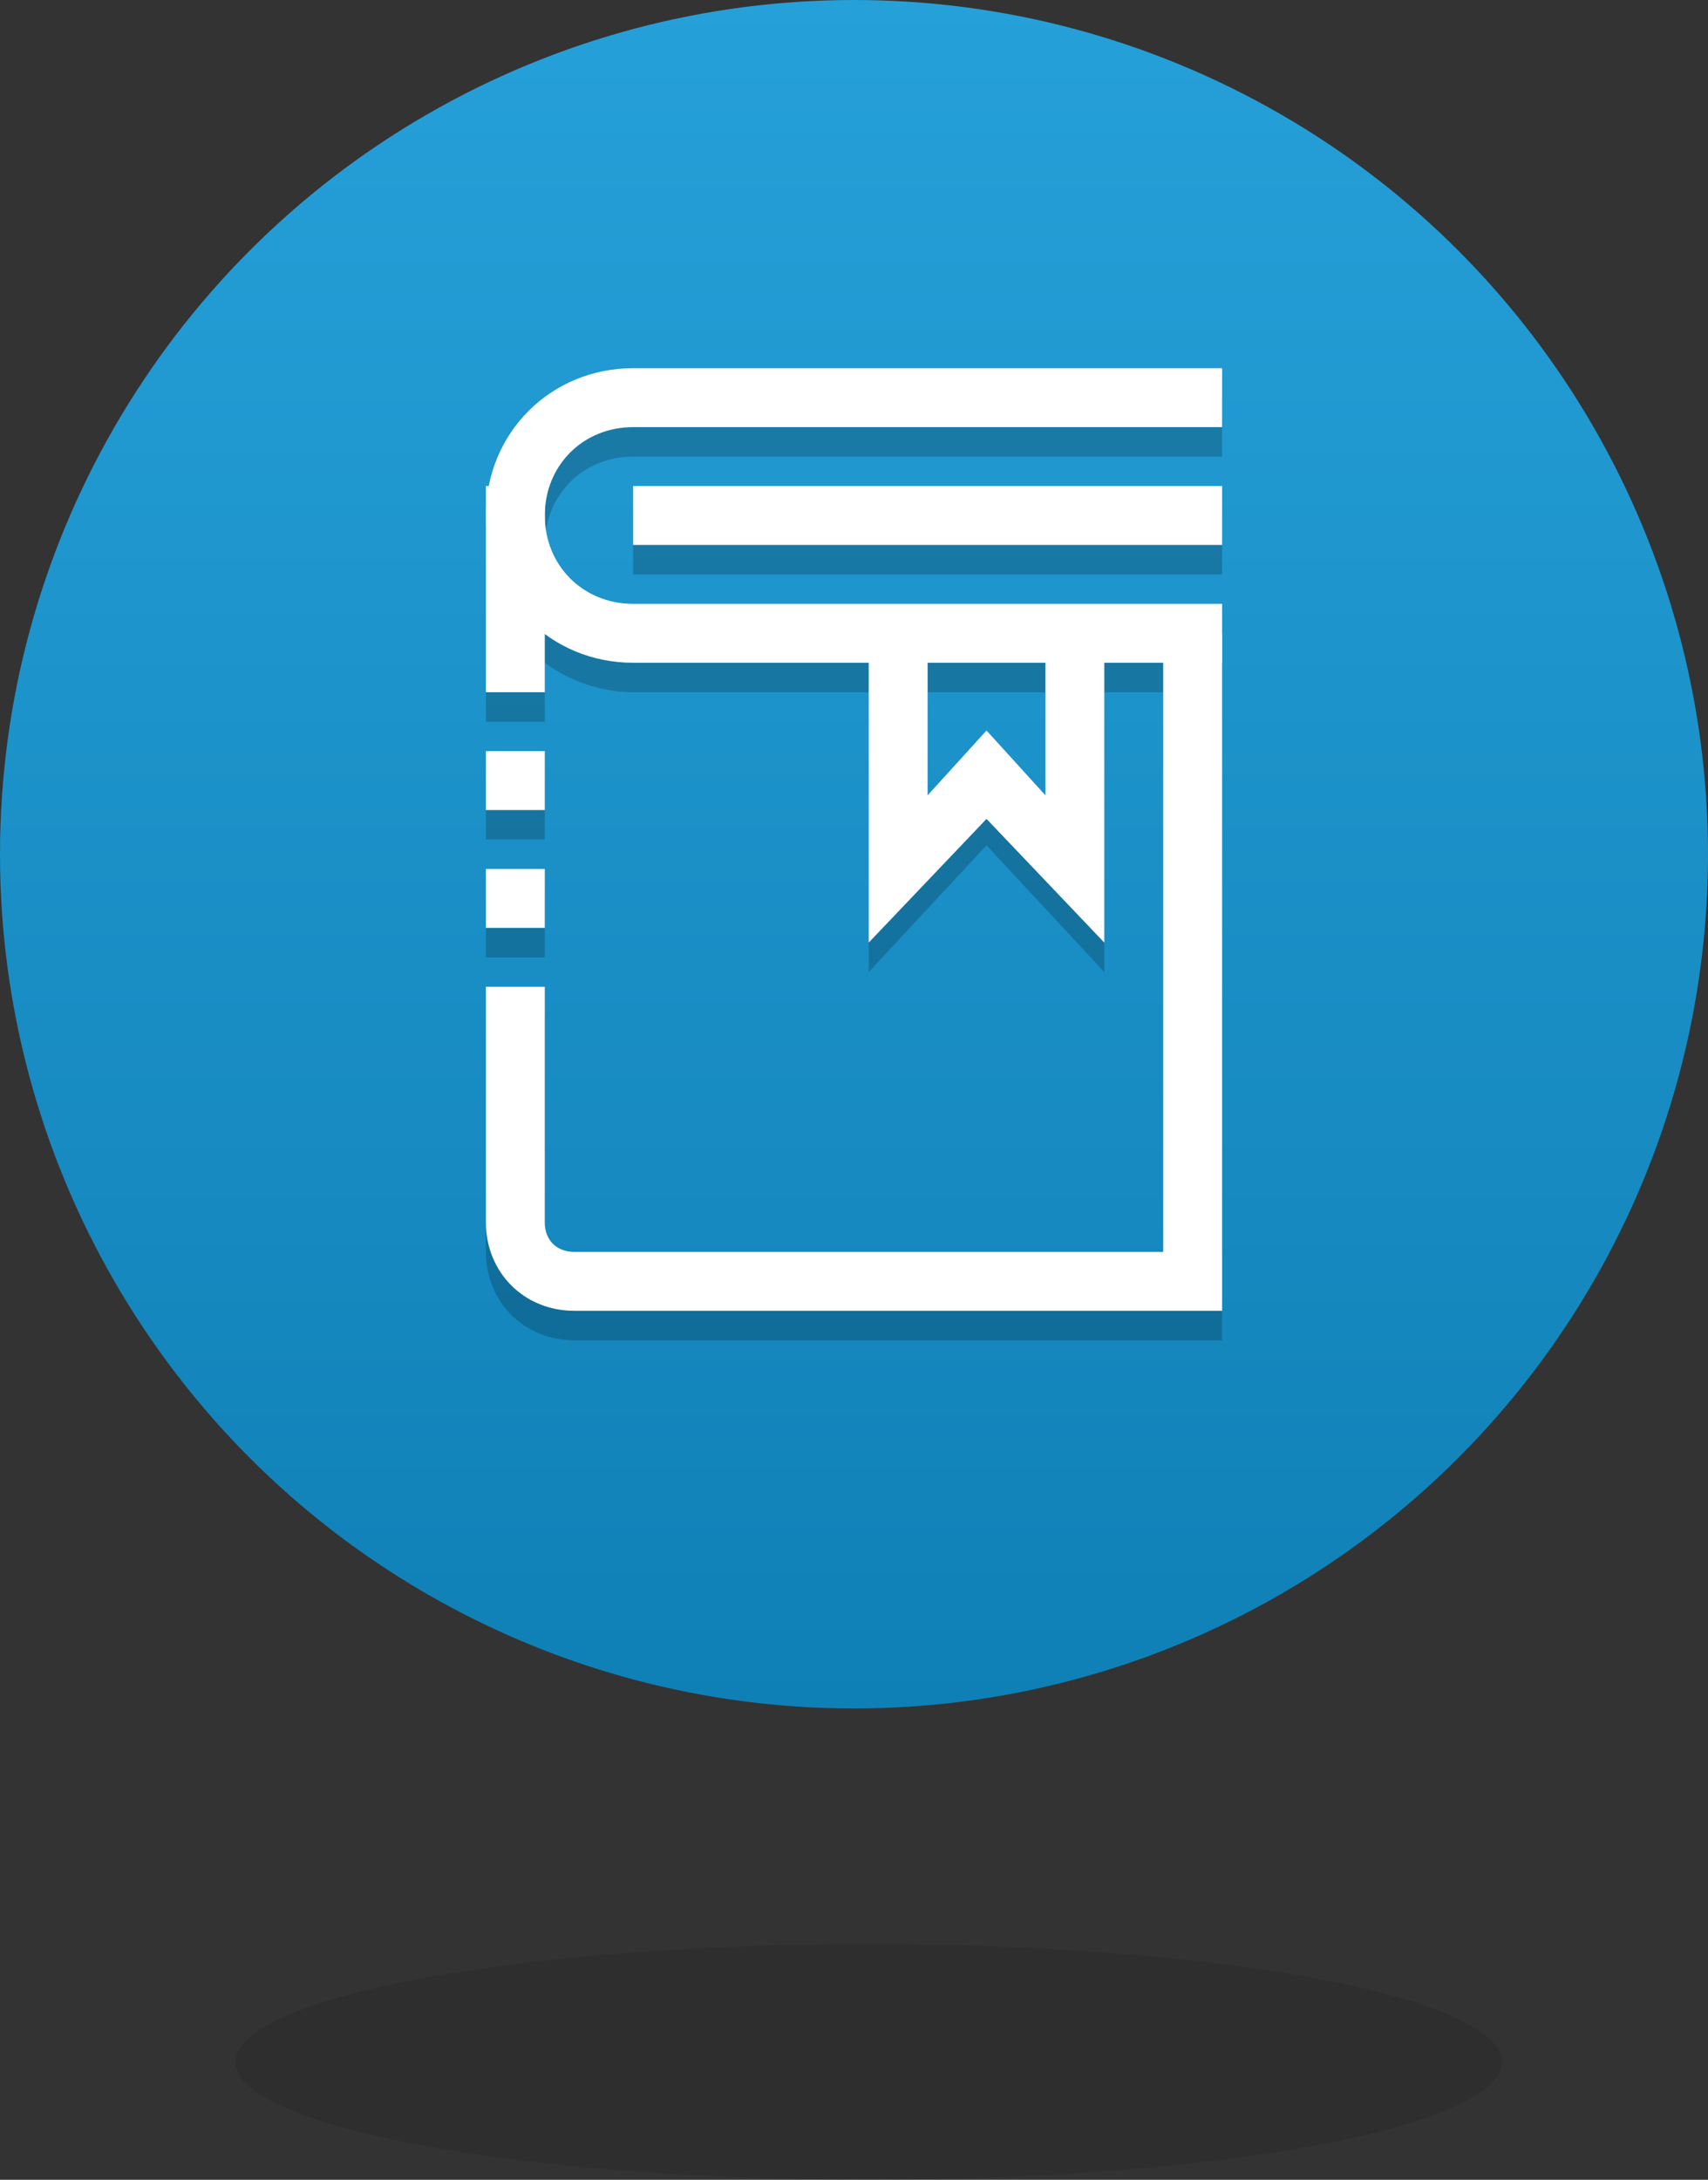 <?xml version="1.0" encoding="utf-8"?>
<!-- Generator: Adobe Illustrator 19.0.0, SVG Export Plug-In . SVG Version: 6.00 Build 0)  -->
<svg version="1.1" id="安全" xmlns="http://www.w3.org/2000/svg" xmlns:xlink="http://www.w3.org/1999/xlink" x="0px" y="0px"
	 viewBox="-268 383.9 58 74" style="enable-background:new -268 383.9 58 74;" xml:space="preserve">
<rect x="-268" y="383.9" width="58" height="74" fill="#333333" stroke="none"/>
<style type="text/css">
	.st0{fill:url(#椭圆_1_2_);}
	.st1{opacity:0.1;enable-background:new    ;}
	.st2{fill:none;enable-background:new    ;}
	.st3{opacity:0.2;}
	.st4{fill:#FFFFFF;}
</style>
<linearGradient id="椭圆_1_2_" gradientUnits="userSpaceOnUse" x1="-239" y1="399.78" x2="-239" y2="457.78" gradientTransform="matrix(1 0 0 -1 0 841.67)">
	<stop  offset="0" style="stop-color:#0F80B6"/>
	<stop  offset="1" style="stop-color:#26A0D9"/>
</linearGradient>
<circle id="椭圆_1_1_" class="st0" cx="-239" cy="412.9" r="29"/>
<ellipse id="椭圆_2_1_" class="st1" cx="-238.5" cy="453.9" rx="21.5" ry="4"/>
<path class="st2" d="z"/>
<g>
	<g class="st3">
		<path d="M-246.5,397.4c-2.4,0-4.4,1.7-4.9,4h-0.1v7h2v-2c0.8,0.6,1.9,1,3,1h8v9.5l4-4.3l4,4.3v-9.5h2v20h-20c-0.6,0-1-0.4-1-1v-8
			h-2v8c0,1.7,1.3,3,3,3h22v-22v-1v-1h-20c-1.7,0-3-1.3-3-3s1.3-3,3-3h20v-2H-246.5z M-232.5,411.9l-2-2.1l-2,2.1v-4.5h4V411.9z"/>
		<rect x="-246.5" y="401.4" width="20" height="2"/>
		<rect x="-251.5" y="410.4" width="2" height="2"/>
		<rect x="-251.5" y="414.4" width="2" height="2"/>
	</g>
	<g>
		<g>
			<path class="st4" d="M-226.5,406.4h-20c-2.8,0-5-2.2-5-5s2.2-5,5-5h20v2h-20c-1.7,0-3,1.3-3,3s1.3,3,3,3h20V406.4z"/>
		</g>
		<g>
			<rect x="-246.5" y="400.4" class="st4" width="20" height="2"/>
		</g>
		<g>
			<rect x="-251.5" y="400.4" class="st4" width="2" height="7"/>
		</g>
		<g>
			<rect x="-251.5" y="409.4" class="st4" width="2" height="2"/>
		</g>
		<g>
			<rect x="-251.5" y="413.4" class="st4" width="2" height="2"/>
		</g>
		<g>
			<path class="st4" d="M-226.5,428.4h-22c-1.7,0-3-1.3-3-3v-8h2v8c0,0.6,0.4,1,1,1h20v-21h2V428.4z"/>
		</g>
		<g>
			<polygon class="st4" points="-230.5,415.9 -234.5,411.7 -238.5,415.9 -238.5,405.4 -236.5,405.4 -236.5,410.9 -234.5,408.7 
				-232.5,410.9 -232.5,405.4 -230.5,405.4 			"/>
		</g>
	</g>
</g>
</svg>
